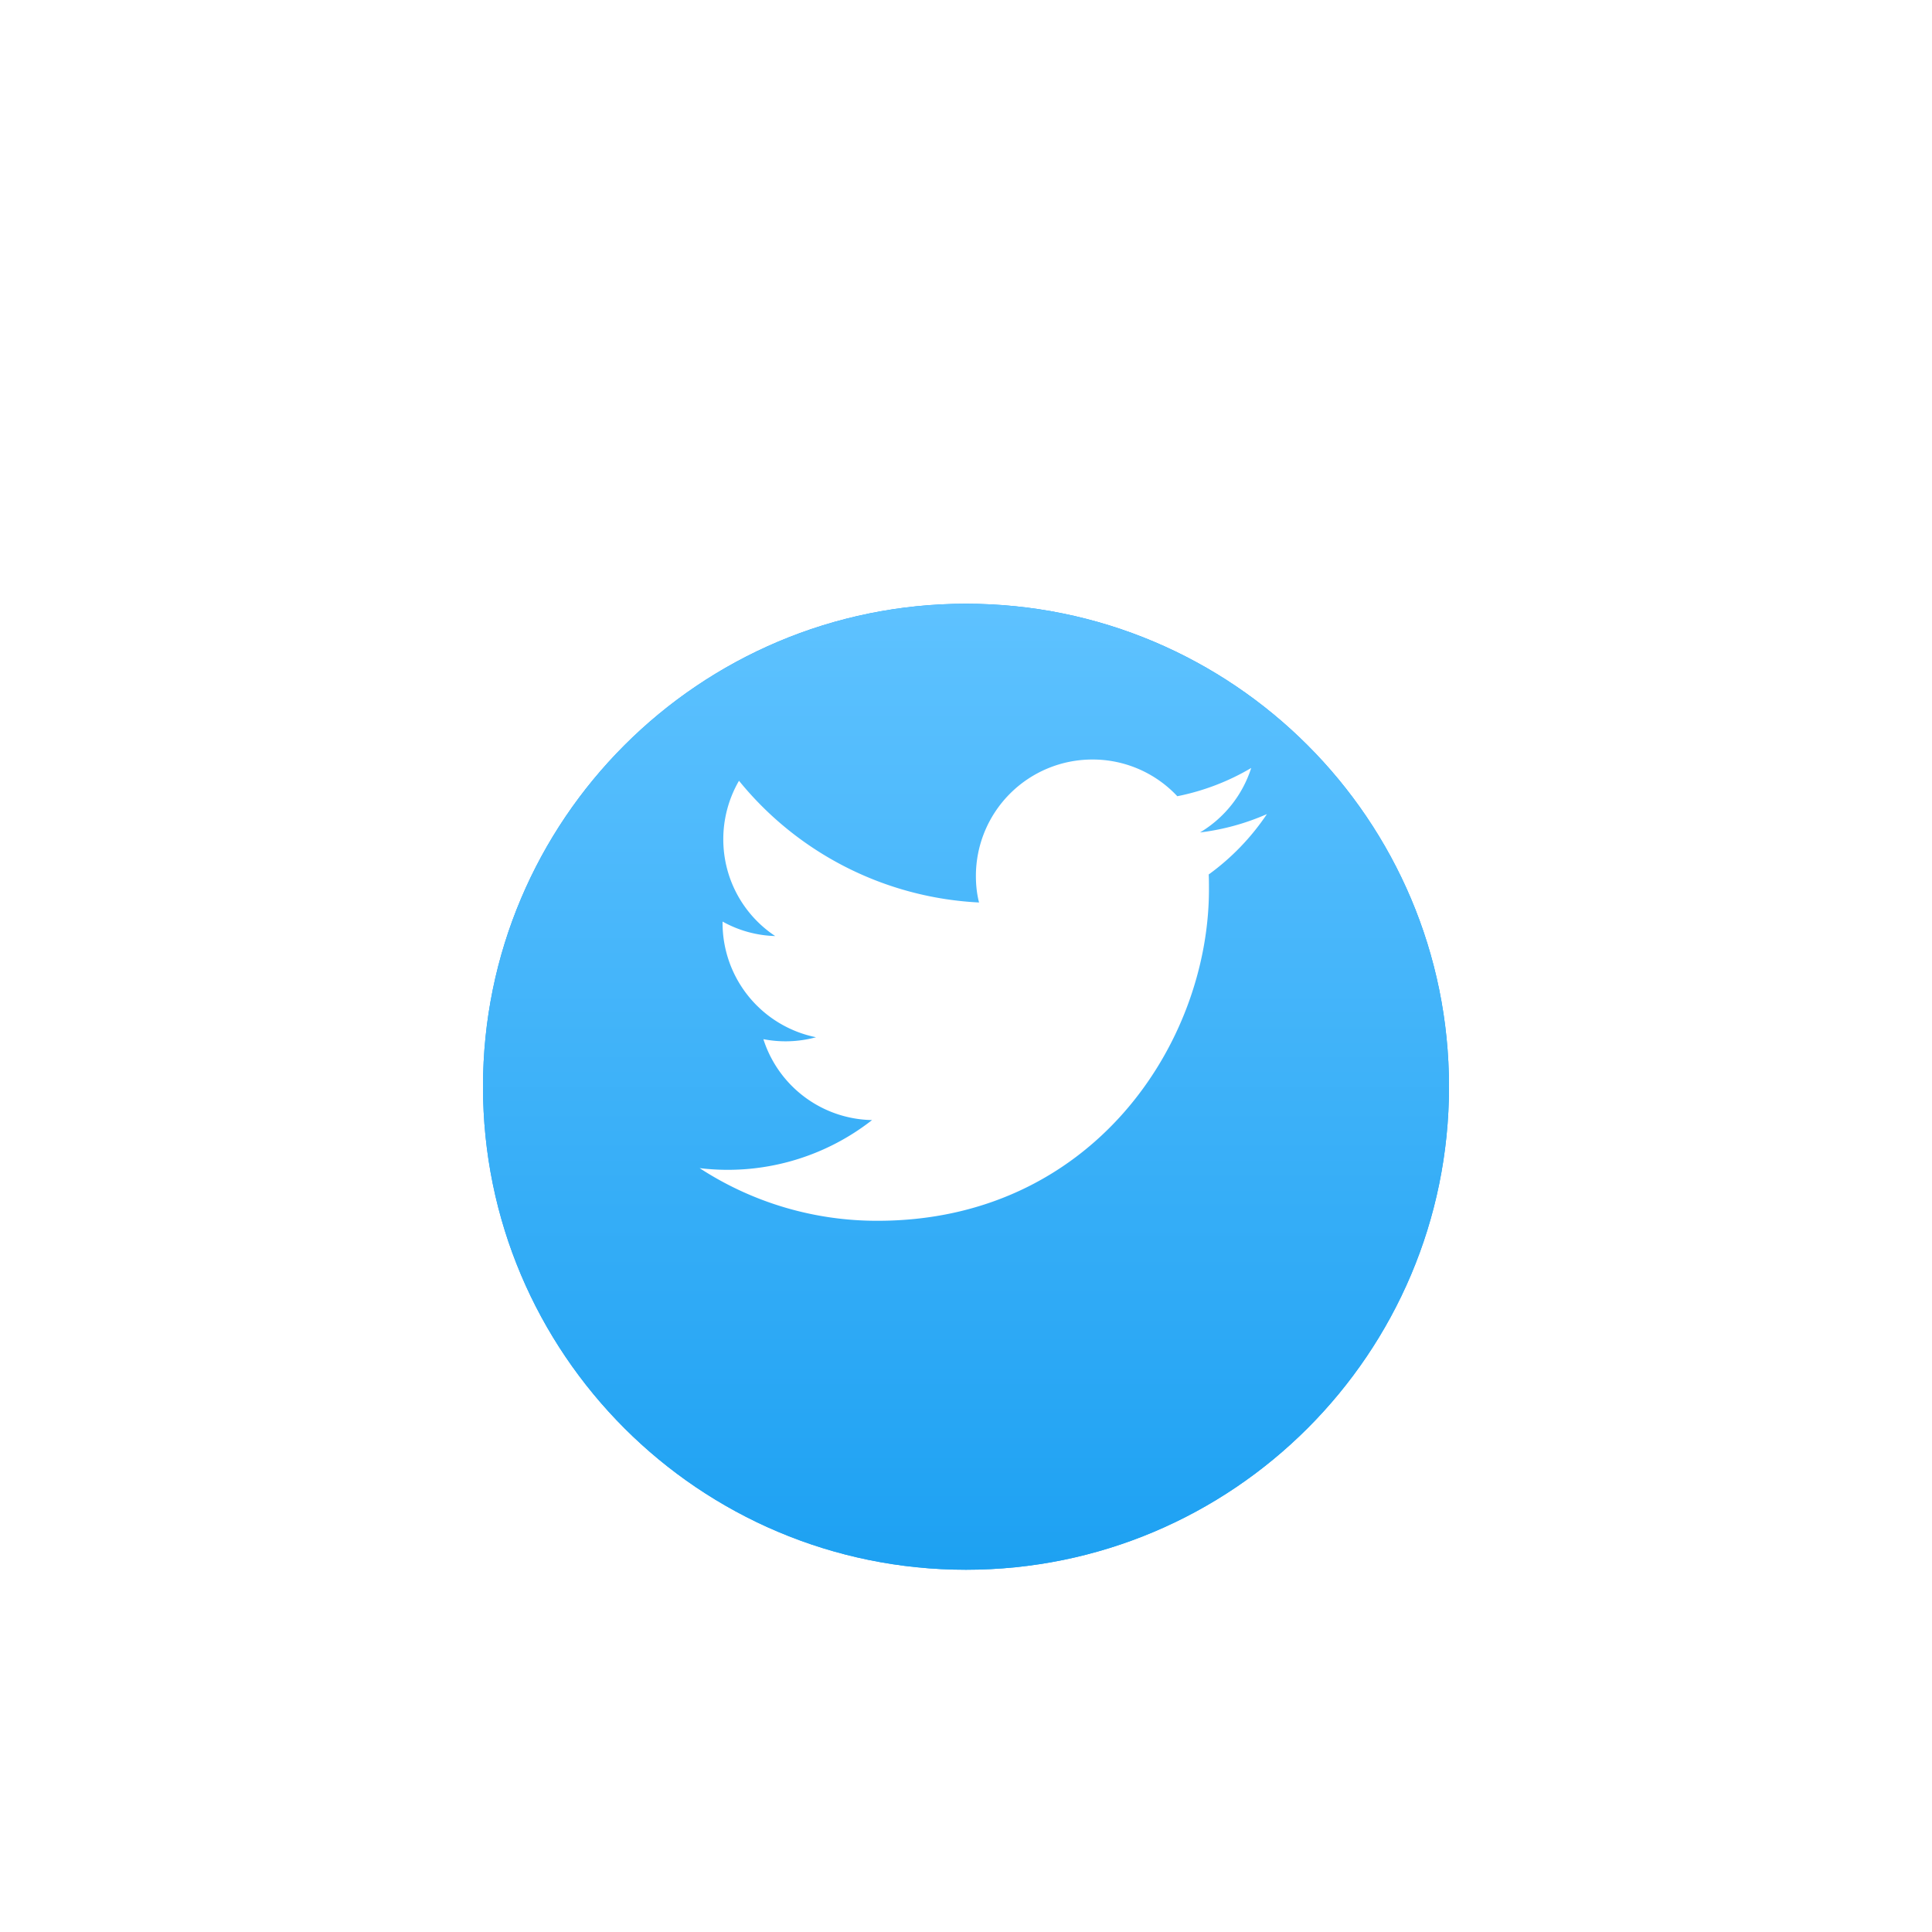 <svg width="64" height="64" fill="none" xmlns="http://www.w3.org/2000/svg"><g filter="url(#filter0_d)"><path d="M32 48c8.837 0 16-7.163 16-16s-7.163-16-16-16-16 7.163-16 16 7.163 16 16 16z" fill="#1DA1F2"/><path d="M32 48c8.837 0 16-7.163 16-16s-7.163-16-16-16-16 7.163-16 16 7.163 16 16 16z" fill="url(#paint0_linear)"/></g><path d="M29.072 40.44c7.096 0 10.976-5.88 10.976-10.976 0-.168 0-.336-.008-.496a7.903 7.903 0 001.928-2 7.83 7.83 0 01-2.216.608 3.855 3.855 0 001.696-2.136c-.744.44-1.568.76-2.448.936a3.839 3.839 0 00-2.816-1.216 3.858 3.858 0 00-3.856 3.856c0 .304.032.6.104.88a10.943 10.943 0 01-7.952-4.032 3.87 3.87 0 00-.52 1.936c0 1.336.68 2.52 1.72 3.208a3.79 3.79 0 01-1.744-.48v.048a3.862 3.862 0 003.096 3.784 3.846 3.846 0 01-1.744.064 3.852 3.852 0 003.6 2.68 7.754 7.754 0 01-5.712 1.592 10.748 10.748 0 005.896 1.744z" fill="#fff"/><defs><linearGradient id="paint0_linear" x1="32" y1="16" x2="32" y2="48" gradientUnits="userSpaceOnUse"><stop stop-color="#5EC2FF"/><stop offset="1" stop-color="#1DA1F2"/></linearGradient><filter id="filter0_d" x="8" y="12" width="48" height="48" filterUnits="userSpaceOnUse" color-interpolation-filters="sRGB"><feFlood flood-opacity="0" result="BackgroundImageFix"/><feColorMatrix in="SourceAlpha" values="0 0 0 0 0 0 0 0 0 0 0 0 0 0 0 0 0 0 127 0"/><feOffset dy="4"/><feGaussianBlur stdDeviation="4"/><feColorMatrix values="0 0 0 0 0.114 0 0 0 0 0.631 0 0 0 0 0.949 0 0 0 0.3 0"/><feBlend in2="BackgroundImageFix" result="effect1_dropShadow"/><feBlend in="SourceGraphic" in2="effect1_dropShadow" result="shape"/></filter></defs></svg>